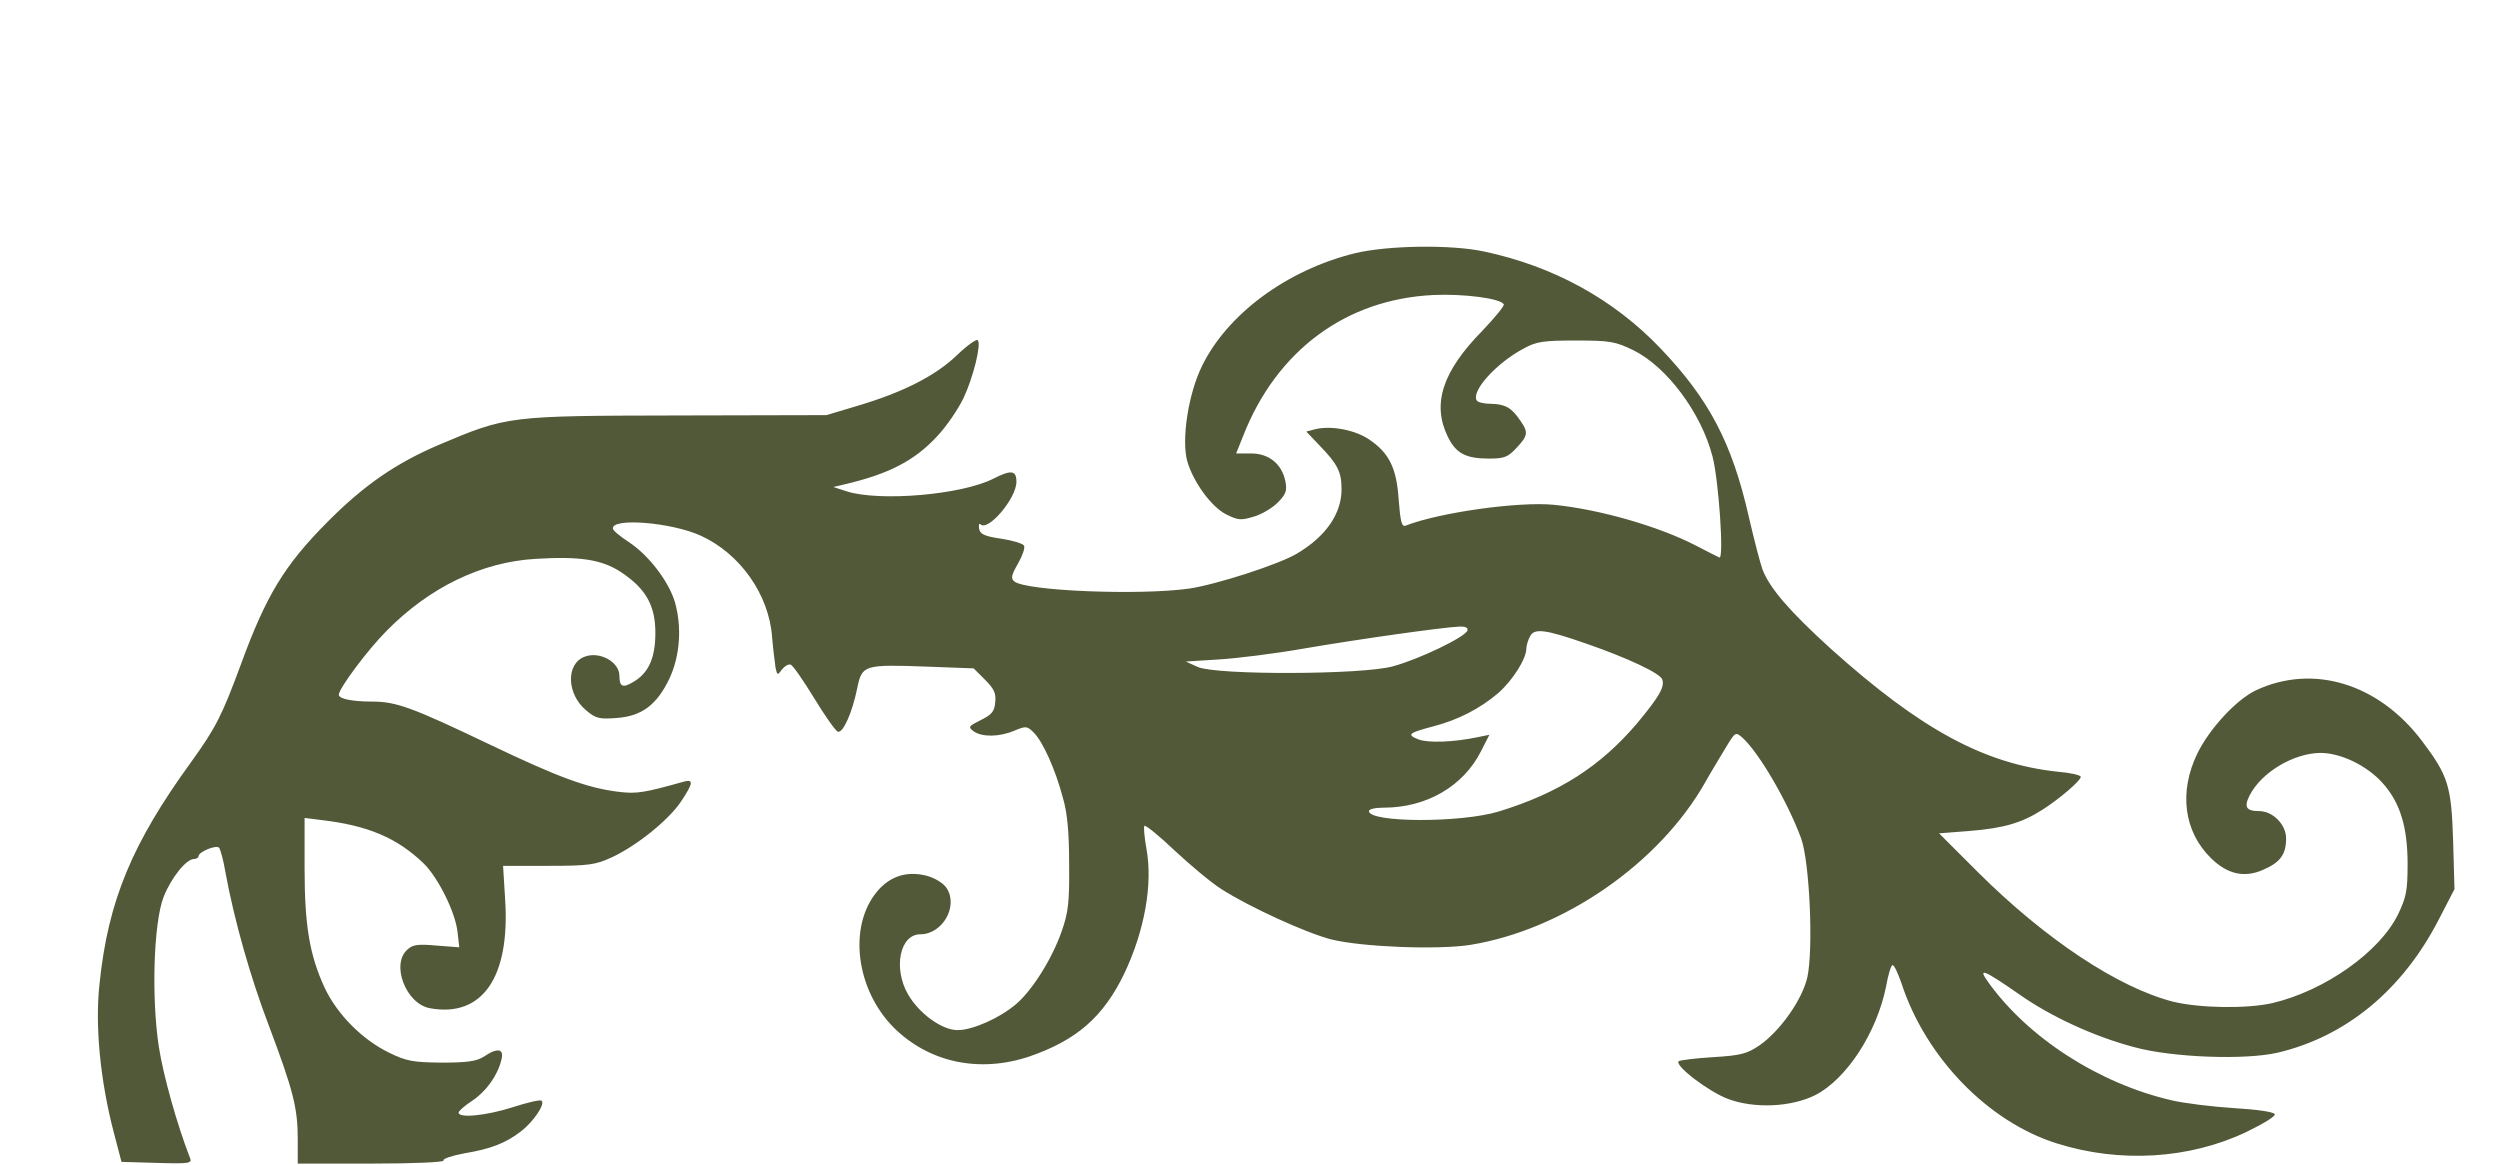 <svg width="974" height="454" viewBox="0 0 974 454" fill="none" xmlns="http://www.w3.org/2000/svg">
<g clip-path="url(#clip0_137_7)">
<path d="M527.867 98.667C501.333 105.2 478.133 122.4 468.267 142.667C462.933 153.6 460.267 171.2 462.533 179.6C464.8 187.6 471.867 197.467 477.733 200.4C482.267 202.667 483.467 202.8 488.267 201.333C491.333 200.533 495.6 198 497.733 195.867C501.067 192.533 501.467 191.2 500.8 187.6C499.467 180.8 494.4 176.667 487.467 176.667H481.6L484.267 170C497.333 136.533 524.4 116.533 558.533 114.933C570.4 114.4 584.533 116.267 585.867 118.533C586.267 119.067 582.4 123.733 577.467 128.933C562 144.667 557.867 157.333 564 170C567.2 176.667 571.067 178.667 580.133 178.667C586 178.667 587.467 178.133 590.8 174.533C595.333 169.733 595.467 168.4 592.4 164C588.933 158.8 586.4 157.467 581.067 157.333C578.4 157.333 575.733 156.8 575.333 156C573.067 152.4 583.067 141.333 593.733 135.733C598.533 133.067 601.333 132.667 614 132.667C627.333 132.667 629.333 133.067 636.267 136.4C649.333 142.8 662.8 160.8 667.2 177.867C669.6 186.933 671.733 218 669.867 217.2C669.2 216.933 665.067 214.8 660.667 212.533C646.267 205.067 623.067 198.4 605.333 196.667C591.867 195.333 560.933 199.6 547.6 204.8C546.133 205.333 545.6 203.333 544.933 194.8C544.133 182.267 541.2 176.4 533.2 171.067C527.733 167.467 518.533 165.733 512.533 167.2L508.933 168.133L514.267 173.733C521.2 180.933 522.667 183.867 522.667 190.667C522.667 200.133 516.533 209.067 505.2 215.733C498.267 219.867 474 227.733 463.2 229.333C444 232 399.733 230.267 395.2 226.533C393.733 225.333 394 224.133 396.667 219.467C398.4 216.4 399.467 213.333 398.933 212.533C398.4 211.733 394.4 210.533 390 209.867C383.6 208.933 381.867 208.133 381.467 206C381.2 204.533 381.467 203.733 382 204.267C384.933 207.2 396 194.133 396 187.733C396 183.2 394 182.933 386.933 186.533C374.533 192.8 342.8 195.467 330 191.467L324.667 189.733L328.667 188.8C346.4 184.667 356.4 179.467 365.333 169.733C368.933 165.867 373.333 159.333 375.333 155.2C379.2 147.067 382.4 134 380.933 132.533C380.4 132 376.667 134.667 372.667 138.533C364.267 146.533 351.6 152.933 334 158.133L322 161.733L264 161.867C197.867 162 197.733 162 170.933 173.333C154.133 180.533 141.733 189.067 127.467 203.467C110.8 220.267 103.733 231.867 93.867 258.8C86.533 278.667 84.133 283.467 74.533 296.8C51.467 328.533 42.133 350.933 38.8 383.067C36.933 399.467 39.067 421.2 44.4 441.467L47.333 452.667L61.2 453.067C74 453.467 74.933 453.2 74 451.067C69.067 438.4 63.6 419.067 61.867 407.733C58.933 388.4 59.867 359.467 63.733 349.467C66.667 342 72.533 334.667 75.6 334.667C76.533 334.667 77.333 334.133 77.333 333.6C77.333 331.867 84.267 329.067 85.333 330.267C85.867 330.8 87.067 335.2 87.867 340C91.2 358.267 97.6 380.933 104.8 399.733C114.133 424.533 116 431.6 116 443.6V453.333H144.8C161.333 453.333 173.2 452.8 172.8 452.133C172.4 451.467 176 450.267 180.933 449.333C191.333 447.6 197.067 445.333 202.933 440.8C207.867 437.067 212.667 429.867 210.933 428.8C210.267 428.4 205.2 429.6 199.467 431.467C189.333 434.667 178.667 435.733 178.667 433.467C178.667 432.933 180.933 430.8 183.867 428.933C189.333 425.333 193.867 419.067 195.333 412.933C196.533 408.533 193.867 408 188.4 411.733C185.6 413.467 182 414 172 414C160.933 413.867 158.4 413.467 151.6 410.133C141.2 405.067 131.467 395.333 126.533 384.933C120.667 372.267 118.667 360.8 118.667 338.4V318.667L125.067 319.467C143.333 321.6 154.667 326.4 165.067 336.4C170.667 341.867 177.467 355.467 178.267 363.2L178.933 369.067L170.133 368.4C162.8 367.733 160.8 368 158.667 370C152.267 375.733 158.133 391.067 167.467 392.8C187.867 396.533 198.8 380.8 196.8 350.4L196 337.333H213.6C229.6 337.333 232 336.933 238.4 334C248.133 329.467 260.533 319.467 265.333 312.267C270.133 305.067 270.267 303.467 266.4 304.533C251.2 308.8 248.133 309.333 241.333 308.533C228.933 307.067 217.733 302.933 190.667 290C160.533 275.6 154.4 273.333 144.933 273.333C137.2 273.333 132 272.267 132 270.667C132 268.267 143.2 253.2 150.667 245.733C167.333 228.8 187.733 218.933 208.667 217.733C226 216.667 234.533 218 242 222.933C251.6 229.333 255.333 235.867 255.333 246.533C255.333 256.4 252.667 262.267 246.667 265.733C242.667 268.133 241.333 267.6 241.333 263.333C241.333 257.867 233.6 253.6 227.733 255.867C220.4 258.667 220.8 270.4 228.267 276.667C232 279.867 233.467 280.267 240.133 279.733C250 279.067 255.867 274.667 260.8 264.4C264.933 255.467 265.733 244.4 262.933 234.533C260.533 226.533 252.8 216.4 245.2 211.333C241.733 209.067 238.933 206.8 238.8 206C238 201.6 261.467 203.467 272.933 208.667C288.267 215.6 299.6 231.6 300.8 248.133C301.2 252.8 301.867 258.133 302.133 260C302.8 263.2 302.933 263.2 304.667 260.8C305.733 259.467 307.2 258.667 308 258.933C308.933 259.2 312.933 265.067 317.2 272C321.333 278.8 325.467 284.667 326.4 285.067C328.4 285.733 332 277.867 334 268C335.867 259.067 336.533 258.8 361.467 259.733L379.333 260.4L383.733 264.8C387.333 268.4 388.133 270.133 387.733 273.6C387.467 277.2 386.4 278.4 382.133 280.533C377.333 282.933 377.067 283.2 379.333 284.933C382.667 287.2 389.2 287.2 395.2 284.667C399.733 282.8 400.133 282.8 402.8 285.467C406.267 288.933 411.2 299.733 414.133 310.933C415.867 316.8 416.533 324.533 416.533 336.667C416.667 351.467 416.267 355.333 413.6 362.933C409.867 373.6 402.133 385.867 395.867 391.2C389.467 396.667 378.933 401.333 373.067 401.333C366.933 401.333 358 394.8 353.733 387.333C347.867 377.067 350.667 364 358.533 364C367.2 364 373.467 353.067 368.8 346C367.6 344.133 364.4 342.133 361.067 341.2C353.333 339.2 346.667 341.333 341.6 347.467C330.4 361.067 333.467 385.6 348.267 400.4C362 414 381.6 418.133 401.067 411.6C419.6 405.2 429.867 396.133 438 379.333C445.867 362.8 449.2 344.533 446.667 330.8C445.867 326.133 445.467 322.133 445.867 321.733C446.267 321.333 451.6 325.6 457.6 331.333C463.733 337.067 471.867 343.867 475.867 346.4C486.667 353.333 508.8 363.467 518.667 366C530.533 368.933 559.867 370.133 572.8 368.133C609.067 362.267 646.4 336.4 664.267 304.933C666.667 300.667 670.4 294.533 672.4 291.2C676.133 285.067 676.133 285.067 678.933 287.467C685.467 293.467 696.533 312.533 701.733 326.667C705.067 336 706.533 369.867 704.133 380.8C702.133 389.467 693.6 401.6 685.6 407.2C680.667 410.533 678.4 411.2 667.467 411.867C660.533 412.267 654.533 413.067 654 413.467C652.4 415.2 665.733 425.333 673.2 428.133C683.467 432 697.867 431.333 707.2 426.667C719.467 420.4 731.2 402.267 734.8 384.4C735.6 379.733 736.8 376 737.333 376C738 376 739.467 379.2 740.8 383.067C750.267 412 774.533 437.067 801.333 445.467C825.733 453.2 852.933 451.6 875.067 441.067C881.467 438 886.533 434.933 886.267 434.133C886 433.2 879.467 432.267 870.533 431.733C862.133 431.2 851.067 429.867 846 428.667C817.733 422.133 790 404.267 774.533 382.533C770.4 376.8 772.8 377.733 786.8 387.467C798.933 396 815.867 403.867 831.6 408C846.267 412 874.533 413.067 887.333 410.133C914 403.867 936 385.733 950.133 358.267L956.267 346.4L955.733 327.467C955.067 306 953.733 302.133 943.6 288.667C926.667 266.267 901.2 258.533 878.933 268.933C871.333 272.533 860.933 283.733 856.133 293.467C848.8 308.533 850.8 324 861.467 334.4C867.867 340.667 874.533 342.133 881.867 338.8C888.4 336 890.667 332.8 890.667 326.667C890.667 321.2 885.467 316 880.133 316C875.067 316 874.133 314.4 876.533 309.733C881.2 300.8 893.6 293.467 904 293.333C912 293.333 922.133 298.267 928.133 304.933C935.067 312.533 938 322.133 938 336.667C938 347.067 937.467 349.6 934.267 356.267C927.067 370.933 905.733 386 885.333 390.8C875.333 393.067 857.2 392.8 846.667 390.267C825.333 384.8 797.067 366.133 770.667 339.867L755.467 324.667L767.467 323.733C780.533 322.667 787.6 320.667 795.733 315.467C802.267 311.333 810.667 304.133 810.667 302.667C810.667 302 806.667 301.067 801.733 300.667C773.067 297.6 748.4 284.267 713.333 252.8C697.333 238.267 689.467 229.2 686.667 221.867C685.867 219.733 683.467 210.533 681.333 201.333C674.8 172.533 665.867 155.6 647.067 135.867C628.667 116.533 605.2 103.733 578.267 98C565.333 95.2 540.533 95.6 527.867 98.667ZM571.733 245.6C571.067 248.133 552.667 256.933 542.667 259.6C530.8 262.933 474 263.067 466.667 259.867L462 257.733L474.667 256.933C481.6 256.533 496.667 254.667 508 252.667C529.867 248.933 562.133 244.4 568.4 244.133C570.933 244 572 244.533 571.733 245.6ZM618.133 250.8C634.267 256.4 646.667 262.267 647.6 264.667C648.667 267.6 646.4 271.467 637.867 281.733C623.6 298.533 607.467 308.933 584 316.133C569.2 320.667 533.333 320.533 533.333 316C533.333 315.2 535.867 314.667 539.067 314.667C555.733 314.667 570 306.4 576.933 292.8L580.267 286.267L575.733 287.2C566.133 289.2 556.533 289.467 552.8 288.133C548 286.267 548.533 285.6 558.133 283.067C568 280.533 576.533 276.133 583.733 270C589.333 265.067 594.667 256.667 594.667 252.667C594.667 251.467 595.333 249.333 596.133 247.867C597.733 244.667 602.133 245.2 618.133 250.8Z" fill="#515938"/>
</g>
<defs>
<clipPath id="clip0_137_7">
<rect width="973.333" height="453.333" fill="white"/>
</clipPath>
</defs>
</svg>
